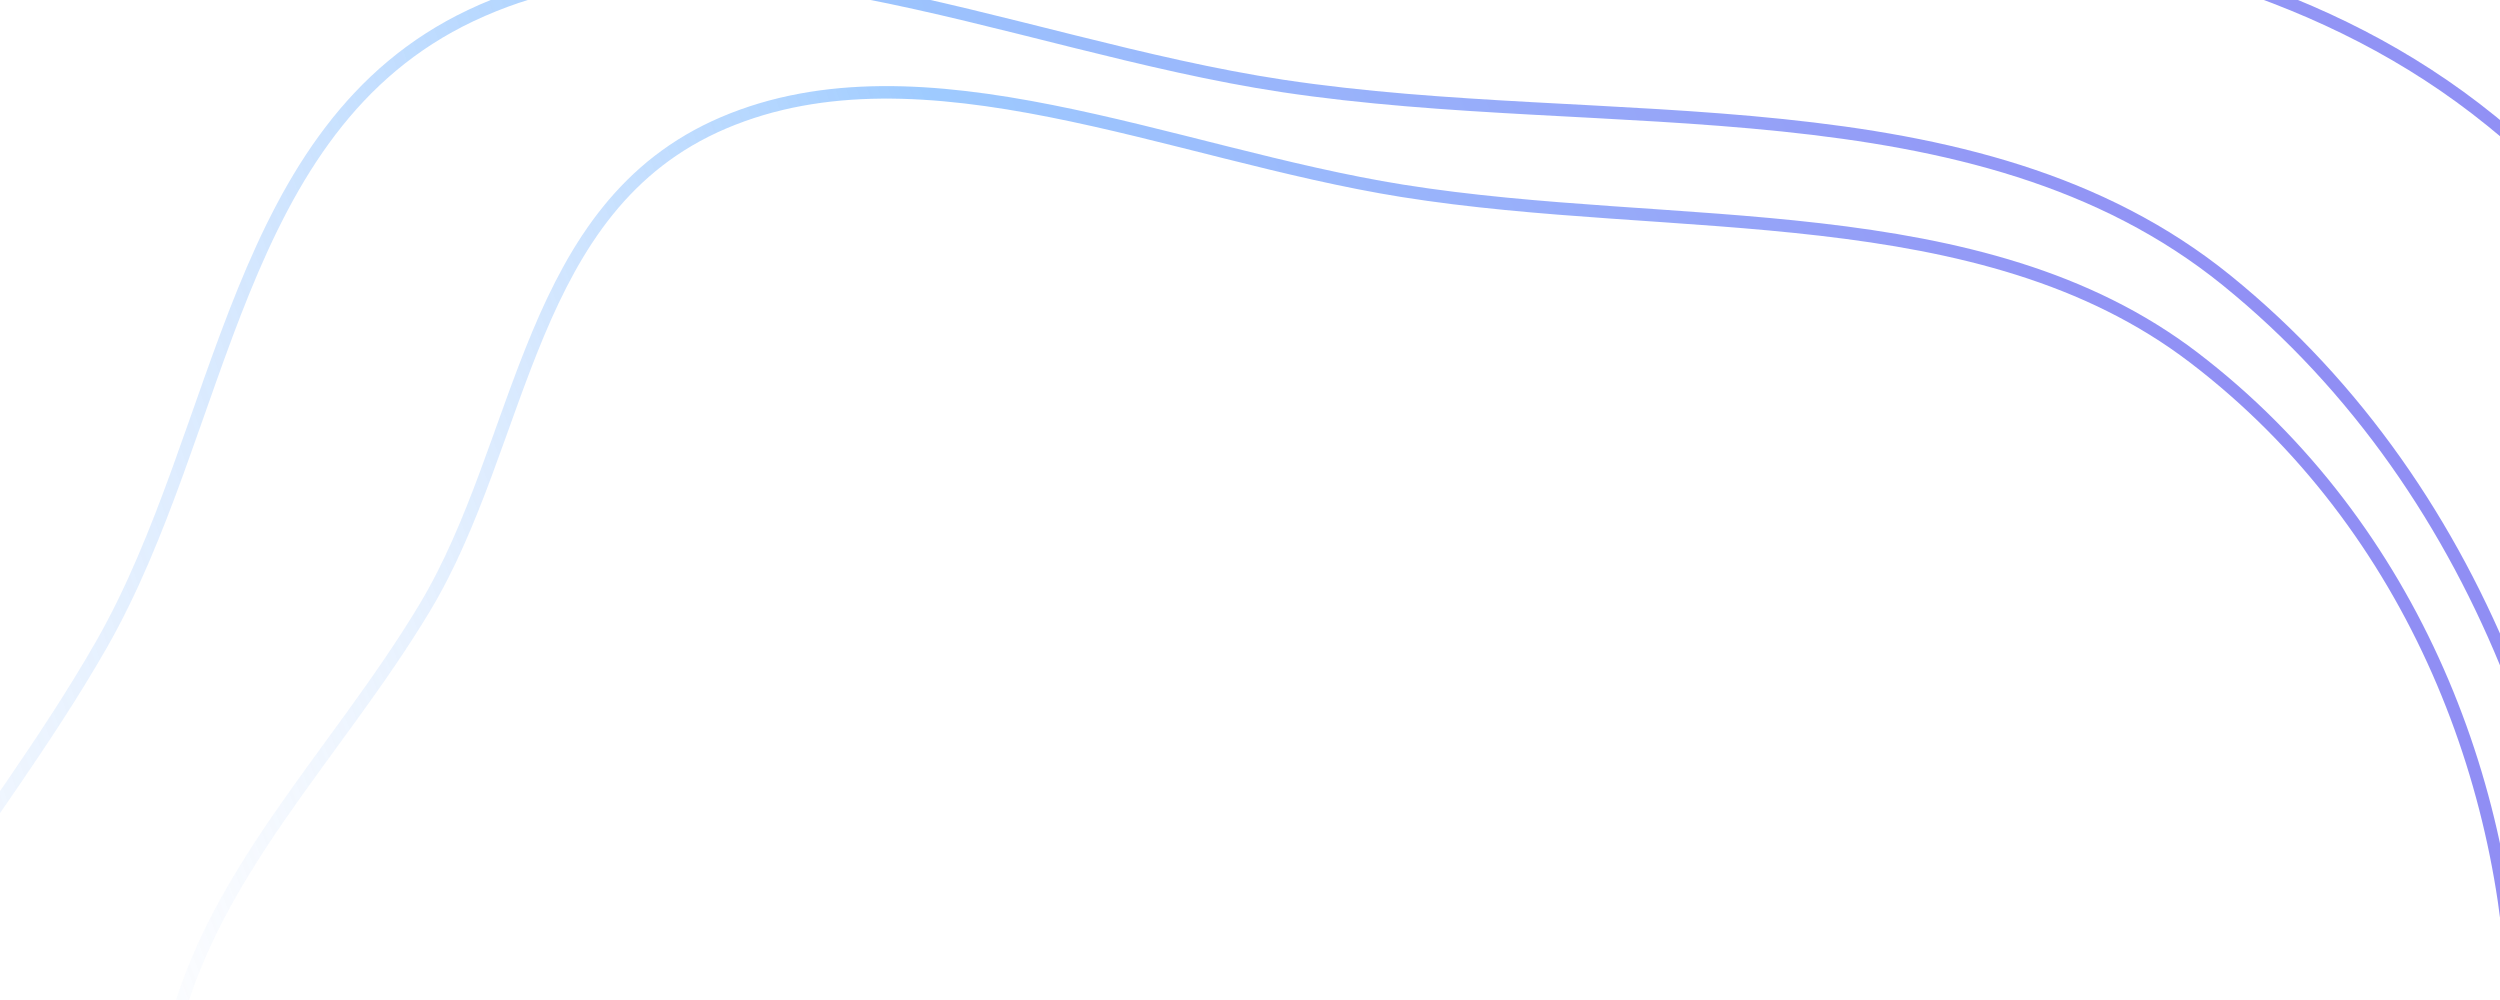 <svg width="200" height="80" viewBox="0 0 200 80" fill="none" xmlns="http://www.w3.org/2000/svg">
<g opacity="0.5">
<path fill-rule="evenodd" clip-rule="evenodd" d="M128.114 -159.859C211.349 -147.944 305.859 -165.366 369.424 -111.156C435.783 -54.561 463.105 38.176 459.667 122.906C456.397 203.524 399.37 267.544 351.417 332.734C305.847 394.683 267.595 479.86 189.337 490.407C110.718 501.003 60.426 400.864 -17.187 382.412C-99.135 362.93 -202.251 440.098 -263.068 382.852C-321.779 327.589 -277.926 229.494 -260.938 152.974C-247.875 94.137 -206.618 50.119 -177.455 -2.761C-144.723 -62.113 -141.168 -143.915 -79.805 -175.463C-17.427 -207.532 57.533 -169.962 128.114 -159.859Z" stroke="url(#paint0_linear)"/>
<path fill-rule="evenodd" clip-rule="evenodd" d="M126.679 -146.275C206.2 -134.892 296.493 -151.537 357.222 -99.745C420.621 -45.676 446.723 42.924 443.439 123.873C440.315 200.894 385.833 262.058 340.019 324.339C296.482 383.525 259.937 464.901 185.17 474.977C110.059 485.1 62.011 389.429 -12.139 371.801C-90.431 353.188 -188.946 426.913 -247.05 372.221C-303.141 319.424 -261.245 225.705 -245.014 152.6C-232.534 96.388 -193.118 54.334 -165.256 3.813C-133.984 -52.89 -130.588 -131.043 -71.963 -161.183C-12.368 -191.822 59.247 -155.928 126.679 -146.275Z" stroke="url(#paint1_linear)"/>
<path fill-rule="evenodd" clip-rule="evenodd" d="M115.859 -111.073C186.83 -100.914 267.414 -115.77 321.612 -69.547C378.193 -21.292 401.489 57.781 398.558 130.026C395.77 198.765 347.146 253.351 306.259 308.935C267.404 361.757 234.788 434.382 168.061 443.376C101.027 452.41 58.145 367.027 -8.032 351.294C-77.904 334.682 -165.826 400.48 -217.682 351.669C-267.741 304.549 -230.351 220.908 -215.865 155.664C-204.727 105.496 -169.55 67.964 -144.684 22.876C-116.775 -27.73 -113.744 -97.479 -61.423 -124.378C-8.236 -151.722 55.679 -119.688 115.859 -111.073Z" stroke="url(#paint2_linear)"/>
<path fill-rule="evenodd" clip-rule="evenodd" d="M102.29 -90.921C167.098 -81.644 240.684 -95.209 290.176 -53C341.844 -8.935 363.117 63.271 360.441 129.242C357.894 192.012 313.493 241.858 276.156 292.616C240.675 340.851 210.891 407.17 149.959 415.382C88.745 423.632 49.587 345.663 -10.843 331.296C-74.648 316.127 -154.935 376.211 -202.288 331.639C-248 288.611 -213.857 212.232 -200.629 152.654C-190.458 106.843 -158.336 72.57 -135.629 31.397C-110.143 -14.815 -107.375 -78.507 -59.598 -103.07C-11.029 -128.04 47.335 -98.788 102.29 -90.921Z" stroke="url(#paint3_linear)"/>
<path fill-rule="evenodd" clip-rule="evenodd" d="M94.713 -62.567C150.755 -54.544 214.389 -66.275 257.187 -29.775C301.867 8.33 320.262 70.77 317.948 127.819C315.746 182.099 277.35 225.203 245.063 269.096C214.381 310.807 188.625 368.156 135.934 375.257C83 382.391 49.139 314.968 -3.118 302.544C-58.294 289.427 -127.722 341.384 -168.67 302.841C-208.2 265.632 -178.674 199.584 -167.236 148.064C-158.44 108.449 -130.662 78.811 -111.027 43.207C-88.988 3.246 -86.594 -51.832 -45.279 -73.073C-3.28 -94.665 47.191 -69.37 94.713 -62.567Z" stroke="url(#paint4_linear)"/>
<path fill-rule="evenodd" clip-rule="evenodd" d="M97.737 -48.614C146.994 -41.563 202.924 -51.874 240.541 -19.793C279.812 13.699 295.98 68.58 293.946 118.722C292.011 166.431 258.263 204.317 229.885 242.896C202.917 279.557 180.28 329.963 133.968 336.205C87.442 342.475 57.68 283.214 11.749 272.295C-36.746 260.765 -97.769 306.433 -133.76 272.555C-168.504 239.851 -142.553 181.8 -132.499 136.516C-124.769 101.697 -100.354 75.648 -83.095 44.354C-63.725 9.23 -61.621 -39.179 -25.307 -57.849C11.608 -76.827 55.968 -54.594 97.737 -48.614Z" stroke="url(#paint5_linear)"/>
<path fill-rule="evenodd" clip-rule="evenodd" d="M98.809 -42.554C142.77 -36.261 192.685 -45.463 226.257 -16.831C261.305 13.059 275.735 62.039 273.92 106.789C272.193 149.368 242.074 183.18 216.747 217.61C192.679 250.329 172.476 295.315 131.144 300.886C89.621 306.482 63.059 253.593 22.068 243.848C-21.213 233.558 -75.674 274.315 -107.795 244.08C-138.803 214.893 -115.642 163.084 -106.67 122.67C-99.771 91.595 -77.981 68.347 -62.578 40.418C-45.291 9.071 -43.413 -34.133 -11.004 -50.795C21.941 -67.733 61.532 -47.89 98.809 -42.554Z" stroke="url(#paint6_linear)"/>
<path fill-rule="evenodd" clip-rule="evenodd" d="M106.067 -34.111C146.211 -28.364 191.792 -36.767 222.449 -10.622C254.453 16.673 267.63 61.399 265.972 102.264C264.395 141.145 236.892 172.021 213.764 203.461C191.786 233.339 173.338 274.419 135.594 279.506C97.677 284.616 73.422 236.32 35.99 227.421C-3.533 218.025 -53.264 255.242 -82.596 227.633C-110.911 200.98 -89.762 153.67 -81.569 116.765C-75.268 88.389 -55.371 67.159 -41.306 41.656C-25.519 13.031 -23.805 -26.422 5.79 -41.637C35.874 -57.103 72.027 -38.984 106.067 -34.111Z" stroke="url(#paint7_linear)"/>
<path fill-rule="evenodd" clip-rule="evenodd" d="M101.038 -10.581C134.895 -5.471 173.135 -11.529 199.286 9.659C226.586 31.778 238.28 67.491 237.44 99.935C236.64 130.804 213.915 154.962 194.881 179.627C176.793 203.067 161.826 235.454 130.136 238.984C98.299 242.529 77.235 203.83 45.617 196.252C12.233 188.251 -29.11 217.146 -54.165 194.813C-78.353 173.254 -61.198 135.953 -54.804 106.744C-49.887 84.285 -33.432 67.688 -21.943 47.616C-9.047 25.088 -8.14 -6.233 16.556 -17.92C41.662 -29.8 72.328 -14.914 101.038 -10.581Z" stroke="url(#paint8_linear)"/>
<path fill-rule="evenodd" clip-rule="evenodd" d="M102.619 6.877C128.643 10.804 158.037 6.148 178.138 22.434C199.122 39.436 208.111 66.887 207.465 91.825C206.85 115.553 189.383 134.122 174.752 153.081C160.848 171.098 149.344 195.993 124.985 198.706C100.514 201.432 84.323 171.685 60.019 165.86C34.358 159.71 2.58 181.92 -16.679 164.754C-35.271 148.182 -22.085 119.511 -17.17 97.059C-13.391 79.796 -0.742 67.039 8.089 51.61C18.001 34.294 18.699 10.219 37.682 1.236C56.979 -7.896 80.551 3.546 102.619 6.877Z" stroke="url(#paint9_linear)"/>
<path fill-rule="evenodd" clip-rule="evenodd" d="M112.197 15.267C133.99 18.747 158.458 15.591 175.504 28.605C193.3 42.192 201.247 63.727 201.109 83.149C200.977 101.629 186.691 115.817 174.78 130.356C163.461 144.171 154.255 163.385 133.96 165.107C113.57 166.837 99.572 143.397 79.185 138.467C57.66 133.262 31.483 150.057 15.126 136.37C-0.665 123.158 9.884 101.028 13.627 83.612C16.504 70.221 26.86 60.484 33.986 48.604C41.984 35.27 42.179 16.521 57.885 9.826C73.851 3.021 93.717 12.317 112.197 15.267Z" stroke="url(#paint10_linear)"/>
</g>
<defs>
<linearGradient id="paint0_linear" x1="421.631" y1="15.471" x2="-306.231" y2="240.376" gradientUnits="userSpaceOnUse">
<stop stop-color="#221EEA"/>
<stop offset="0.472" stop-color="#3E97FF"/>
<stop offset="1" stop-color="#F1F1FA" stop-opacity="0"/>
</linearGradient>
<linearGradient id="paint1_linear" x1="407.1" y1="21.232" x2="-288.287" y2="236.102" gradientUnits="userSpaceOnUse">
<stop stop-color="#221EEA"/>
<stop offset="0.472" stop-color="#3E97FF"/>
<stop offset="1" stop-color="#F1F1FA" stop-opacity="0"/>
</linearGradient>
<linearGradient id="paint2_linear" x1="366.127" y1="38.422" x2="-254.485" y2="230.186" gradientUnits="userSpaceOnUse">
<stop stop-color="#221EEA"/>
<stop offset="0.472" stop-color="#3E97FF"/>
<stop offset="1" stop-color="#F1F1FA" stop-opacity="0"/>
</linearGradient>
<linearGradient id="paint3_linear" x1="330.825" y1="45.593" x2="-235.895" y2="220.705" gradientUnits="userSpaceOnUse">
<stop stop-color="#221EEA"/>
<stop offset="0.472" stop-color="#3E97FF"/>
<stop offset="1" stop-color="#F1F1FA" stop-opacity="0"/>
</linearGradient>
<linearGradient id="paint4_linear" x1="292.338" y1="55.483" x2="-197.732" y2="206.911" gradientUnits="userSpaceOnUse">
<stop stop-color="#221EEA"/>
<stop offset="0.472" stop-color="#3E97FF"/>
<stop offset="1" stop-color="#F1F1FA" stop-opacity="0"/>
</linearGradient>
<linearGradient id="paint5_linear" x1="271.437" y1="55.144" x2="-159.303" y2="188.239" gradientUnits="userSpaceOnUse">
<stop stop-color="#221EEA"/>
<stop offset="0.472" stop-color="#3E97FF"/>
<stop offset="1" stop-color="#F1F1FA" stop-opacity="0"/>
</linearGradient>
<linearGradient id="paint6_linear" x1="253.831" y1="50.047" x2="-130.592" y2="168.831" gradientUnits="userSpaceOnUse">
<stop stop-color="#221EEA"/>
<stop offset="0.472" stop-color="#3E97FF"/>
<stop offset="1" stop-color="#F1F1FA" stop-opacity="0"/>
</linearGradient>
<linearGradient id="paint7_linear" x1="247.628" y1="50.449" x2="-103.413" y2="158.918" gradientUnits="userSpaceOnUse">
<stop stop-color="#221EEA"/>
<stop offset="0.472" stop-color="#3E97FF"/>
<stop offset="1" stop-color="#F1F1FA" stop-opacity="0"/>
</linearGradient>
<linearGradient id="paint8_linear" x1="221.301" y1="58.52" x2="-66.711" y2="157.17" gradientUnits="userSpaceOnUse">
<stop stop-color="#221EEA"/>
<stop offset="0.472" stop-color="#3E97FF"/>
<stop offset="1" stop-color="#F1F1FA" stop-opacity="0"/>
</linearGradient>
<linearGradient id="paint9_linear" x1="195.06" y1="59.992" x2="-26.322" y2="135.82" gradientUnits="userSpaceOnUse">
<stop stop-color="#221EEA"/>
<stop offset="0.472" stop-color="#3E97FF"/>
<stop offset="1" stop-color="#F1F1FA" stop-opacity="0"/>
</linearGradient>
<linearGradient id="paint10_linear" x1="190.238" y1="58.144" x2="11.693" y2="126.876" gradientUnits="userSpaceOnUse">
<stop stop-color="#221EEA"/>
<stop offset="0.472" stop-color="#3E97FF"/>
<stop offset="1" stop-color="#F1F1FA" stop-opacity="0"/>
</linearGradient>
</defs>
</svg>
